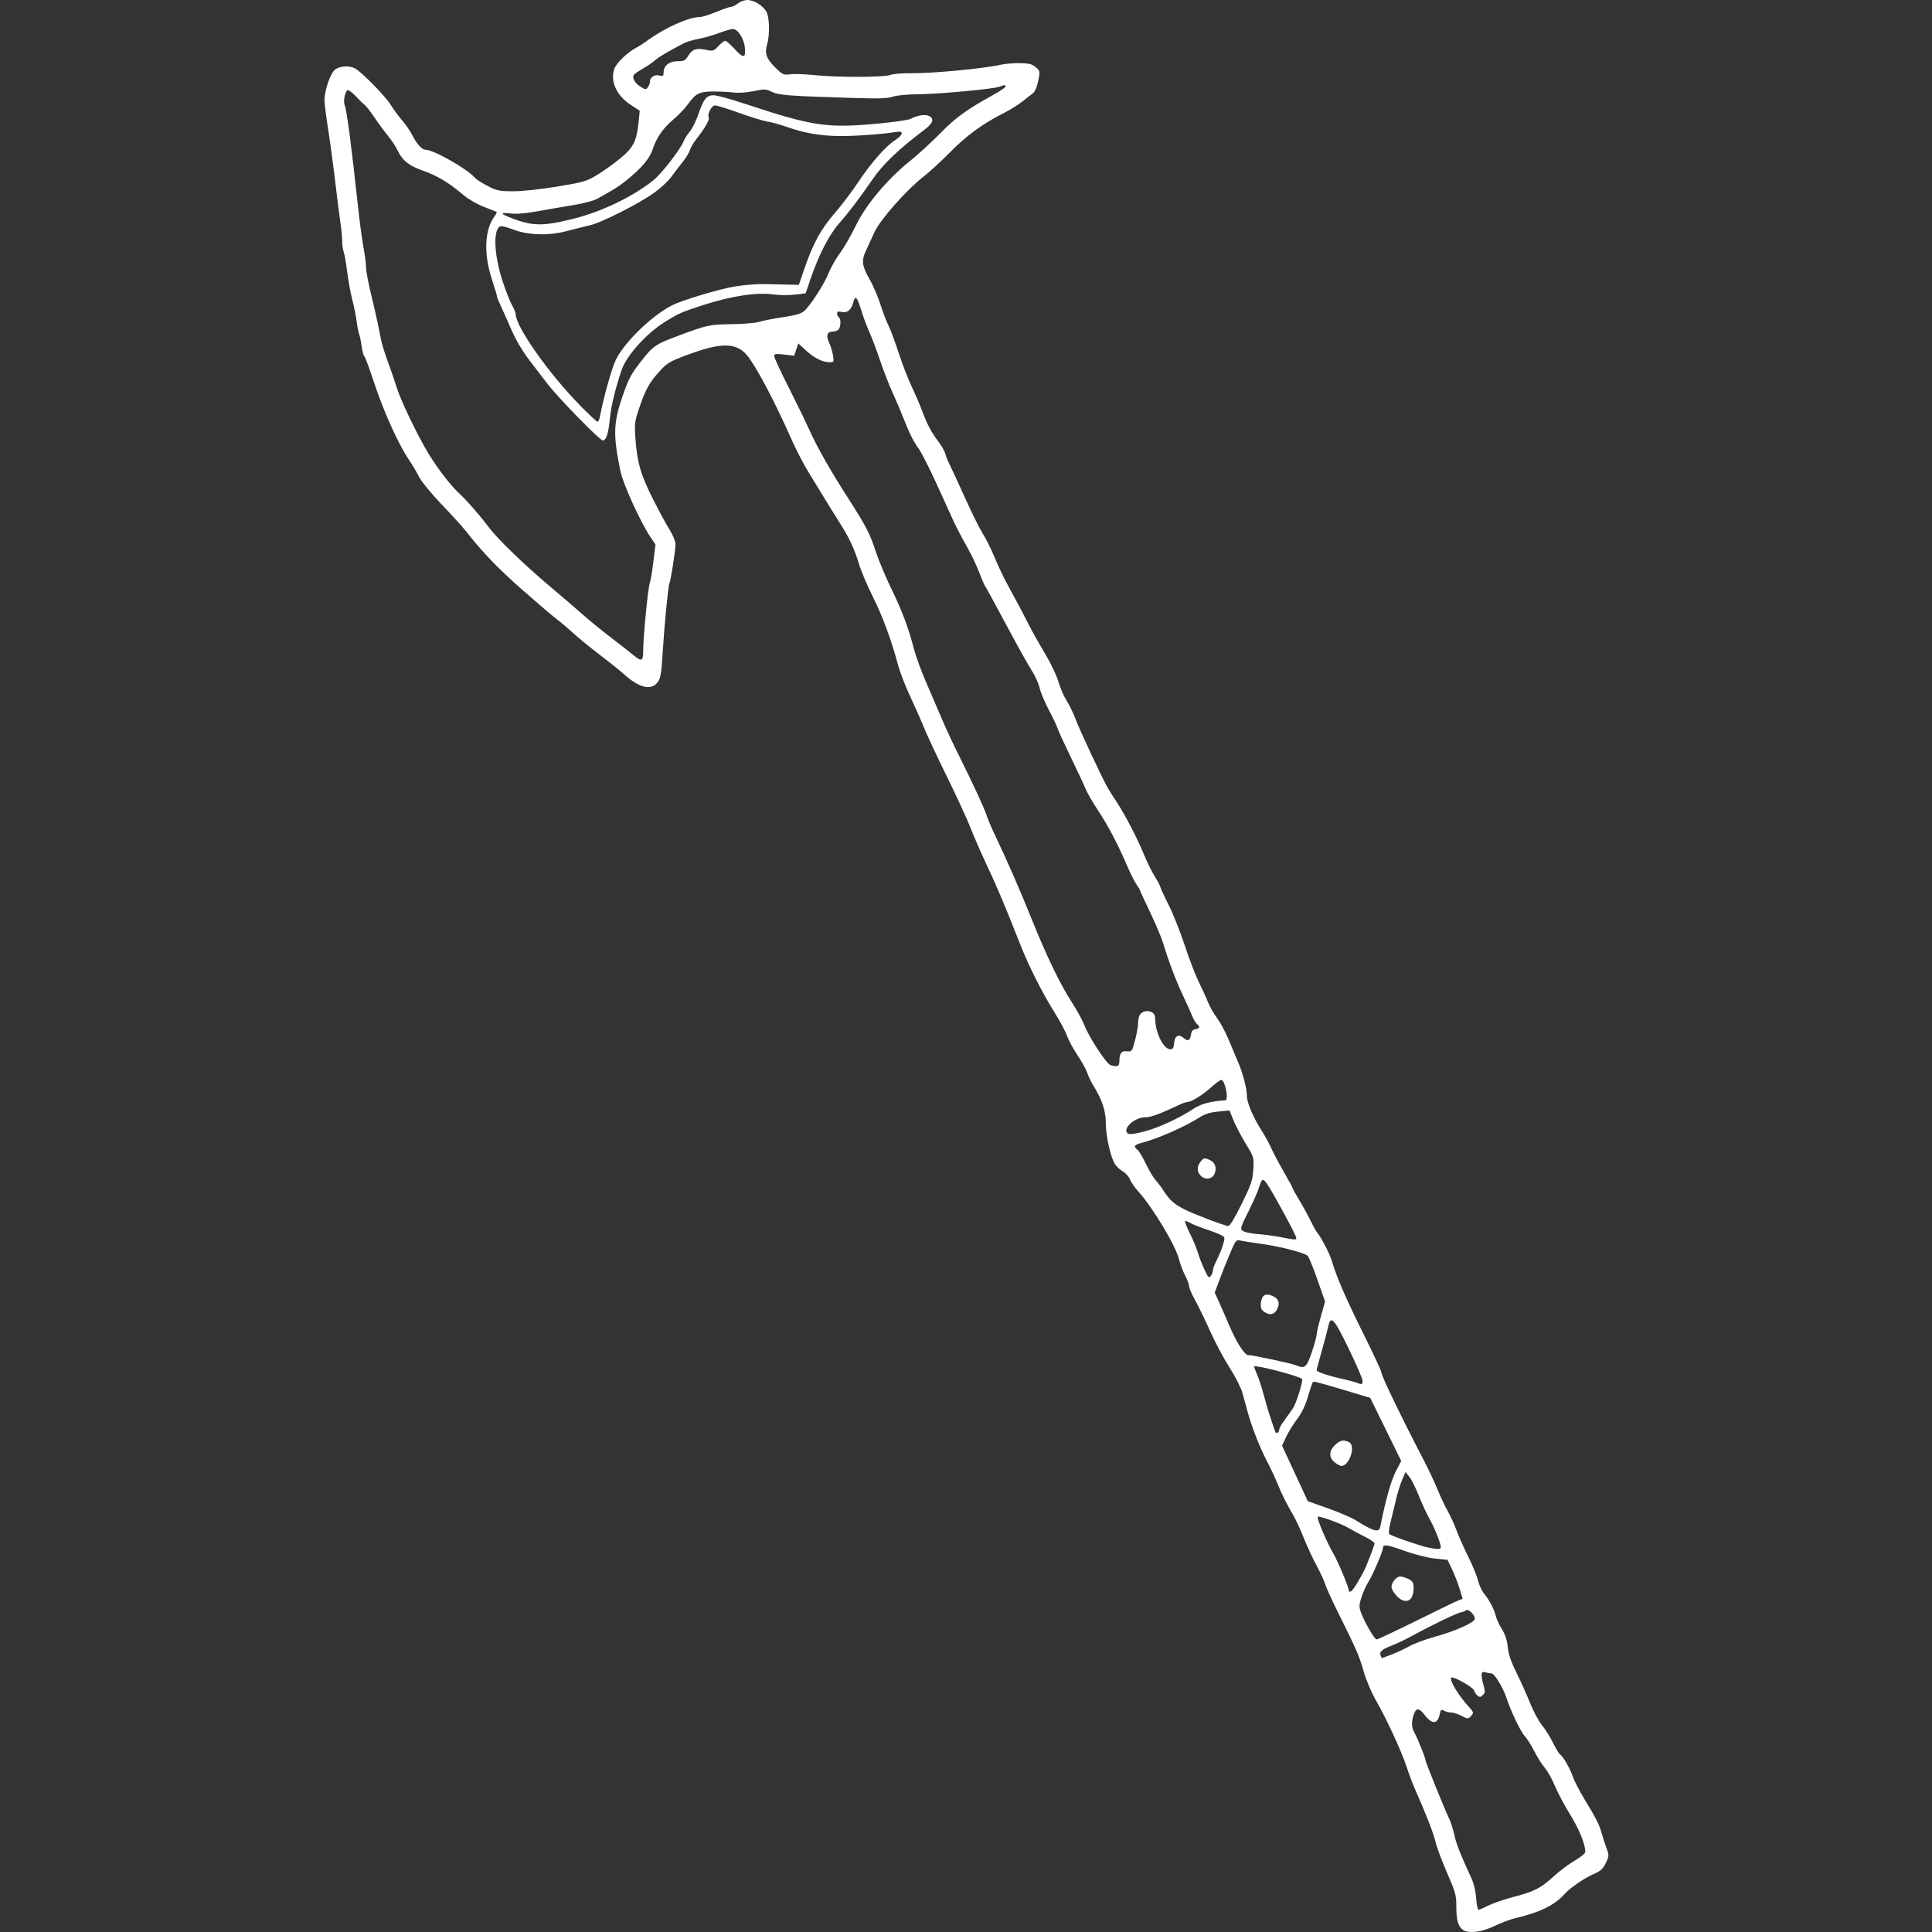 <?xml version="1.0" encoding="UTF-8" standalone="no"?>
<!-- Created with Inkscape (http://www.inkscape.org/) -->

<svg
   width="512"
   height="512"
   viewBox="0 0 512 512"
   version="1.1"
   id="svg5"
   inkscape:version="1.2.1 (9c6d41e410, 2022-07-14)"
   sodipodi:docname="one_handed_axe.svg"
   xml:space="preserve"
   inkscape:export-filename="one_handed_axe.png"
   inkscape:export-xdpi="96"
   inkscape:export-ydpi="96"
   xmlns:inkscape="http://www.inkscape.org/namespaces/inkscape"
   xmlns:sodipodi="http://sodipodi.sourceforge.net/DTD/sodipodi-0.dtd"
   xmlns="http://www.w3.org/2000/svg"
   xmlns:svg="http://www.w3.org/2000/svg"><rect x="0" y="0" width="512" height="512" fill="#333333" stroke="none"/><sodipodi:namedview
     id="namedview7"
     pagecolor="#ffffff"
     bordercolor="#999999"
     borderopacity="1"
     inkscape:pageshadow="0"
     inkscape:pageopacity="0"
     inkscape:pagecheckerboard="true"
     inkscape:document-units="px"
     showgrid="false"
     height="70mm"
     units="px"
     inkscape:zoom="1.4805976"
     inkscape:cx="212.07653"
     inkscape:cy="220.51906"
     inkscape:window-width="2560"
     inkscape:window-height="1351"
     inkscape:window-x="2391"
     inkscape:window-y="-9"
     inkscape:window-maximized="1"
     inkscape:current-layer="layer1"
     inkscape:showpageshadow="2"
     inkscape:deskcolor="#d1d1d1" /><defs
     id="defs2" /><g
     inkscape:label="Layer 1"
     inkscape:groupmode="layer"
     id="layer1"><path
       style="fill:#ffffff;fill-rule:evenodd;stroke-width:0.451"
       d="m 387.594,511.364 c -1.197,-0.909 -1.666,-2.654 -1.655,-6.151 0.011,-2.915 -0.222,-3.751 -2.484,-8.976 -1.372,-3.169 -2.713,-6.754 -2.981,-7.967 -0.477,-2.158 -2.68,-7.854 -5.299,-13.698 -0.722,-1.611 -1.765,-4.349 -2.317,-6.084 -1.269,-3.985 -5.321,-12.809 -8.176,-17.802 -1.268,-2.218 -2.675,-5.538 -3.341,-7.887 -1.133,-3.993 -1.884,-5.71 -6.998,-15.999 -1.417,-2.851 -2.836,-5.994 -3.155,-6.986 -0.319,-0.992 -1.353,-3.222 -2.299,-4.958 -0.945,-1.735 -2.452,-4.98 -3.348,-7.211 -0.896,-2.231 -2.101,-4.867 -2.679,-5.859 -1.933,-3.318 -3.195,-5.838 -4.292,-8.563 -0.598,-1.487 -1.884,-4.225 -2.856,-6.084 -1.903,-3.638 -4.03,-9.083 -5.106,-13.07 -0.368,-1.363 -0.979,-3.594 -1.359,-4.958 -0.38,-1.363 -1.915,-4.381 -3.411,-6.706 -1.496,-2.325 -3.822,-6.685 -5.168,-9.69 -1.346,-3.004 -3.144,-6.713 -3.995,-8.24 -0.851,-1.528 -1.548,-3.152 -1.548,-3.609 0,-0.457 -0.477,-1.743 -1.06,-2.856 -0.583,-1.113 -1.306,-3.03 -1.607,-4.258 -0.9,-3.671 -6.939,-13.733 -10.832,-18.047 -0.895,-0.992 -1.878,-2.411 -2.185,-3.155 -0.307,-0.744 -1.146,-1.688 -1.863,-2.098 -0.717,-0.41 -1.644,-1.264 -2.059,-1.898 -1.196,-1.825 -2.461,-7.428 -2.469,-10.935 -0.011,-3.303 -0.99,-6.219 -3.394,-10.082 -0.54,-0.868 -1.222,-2.31 -1.516,-3.205 -0.294,-0.895 -1.469,-3.021 -2.611,-4.724 -1.142,-1.703 -2.386,-4.005 -2.765,-5.115 -0.378,-1.11 -1.839,-3.852 -3.245,-6.092 -3.285,-5.233 -6.874,-12.336 -9.116,-18.045 -4.229,-10.767 -6.118,-15.221 -9.556,-22.534 -1.165,-2.479 -2.831,-6.332 -3.702,-8.563 -0.871,-2.231 -3.678,-8.317 -6.239,-13.524 -2.561,-5.207 -5.266,-10.987 -6.011,-12.845 -0.745,-1.857 -2.392,-5.581 -3.66,-8.274 -1.268,-2.693 -2.72,-6.445 -3.227,-8.338 -1.796,-6.709 -4.079,-12.889 -6.713,-18.168 -1.468,-2.941 -3.085,-6.745 -3.593,-8.453 -1.207,-4.054 -2.666,-7.192 -5.146,-11.072 -1.109,-1.735 -2.875,-4.574 -3.923,-6.31 -1.049,-1.735 -2.974,-4.879 -4.278,-6.986 -1.304,-2.107 -3.314,-5.96 -4.466,-8.563 -4.53,-10.232 -9.34,-19.364 -11.836,-22.471 -2.801,-3.485 -6.891,-3.564 -15.654,-0.304 -5.061,1.883 -5.56,2.18 -7.764,4.619 -2.606,2.884 -3.621,4.762 -5.366,9.937 -1.036,3.071 -1.144,3.947 -0.907,7.35 0.46,6.605 1.396,9.894 4.644,16.326 1.652,3.272 3.681,7.019 4.508,8.325 0.841,1.327 1.504,2.97 1.504,3.723 0,1.589 -1.3,9.904 -1.633,10.442 -0.293,0.474 -1.346,11.255 -1.73,17.712 -0.384,6.465 -0.603,7.62 -1.655,8.749 -1.719,1.845 -4.765,0.996 -8.554,-2.386 -1.144,-1.021 -4.077,-3.377 -6.518,-5.236 -2.441,-1.859 -5.561,-4.406 -6.934,-5.66 -1.373,-1.254 -3.409,-2.974 -4.524,-3.823 -1.115,-0.849 -5.172,-4.308 -9.014,-7.686 -6.428,-5.652 -10.602,-9.993 -14.994,-15.593 -0.934,-1.191 -3.844,-4.397 -6.466,-7.123 -2.643,-2.749 -5.278,-5.961 -5.913,-7.211 -0.63,-1.239 -1.897,-3.369 -2.816,-4.732 -2.718,-4.035 -6.669,-12.801 -9.083,-20.156 -1.241,-3.779 -2.425,-6.976 -2.632,-7.104 -0.207,-0.128 -0.522,-1.297 -0.7,-2.598 -0.178,-1.301 -0.491,-2.807 -0.695,-3.347 -0.204,-0.54 -0.487,-1.991 -0.628,-3.225 -0.141,-1.234 -0.658,-3.815 -1.149,-5.735 -0.491,-1.92 -1.116,-5.324 -1.388,-7.564 -0.272,-2.24 -0.678,-4.555 -0.902,-5.143 -0.224,-0.589 -0.407,-1.903 -0.407,-2.92 0,-1.017 -0.194,-3.083 -0.43,-4.59 -0.237,-1.508 -0.859,-6.392 -1.383,-10.853 -0.524,-4.462 -1.384,-10.85 -1.91,-14.197 -0.526,-3.346 -0.96,-6.812 -0.963,-7.702 -0.01,-2.59 1.557,-7.125 2.8,-8.103 1.253,-0.985 3.856,-1.128 5.331,-0.291 1.815,1.029 8.046,7.381 9.358,9.541 0.721,1.186 2.095,3.063 3.054,4.171 0.959,1.108 2.167,2.858 2.684,3.889 1.168,2.327 2.576,3.899 3.509,3.915 2.227,0.038 11.209,5.141 13.135,7.461 0.325,0.392 1.82,1.348 3.322,2.126 2.457,1.271 3.138,1.415 6.787,1.428 2.382,0.009 7.185,-0.501 11.638,-1.236 7.002,-1.155 7.811,-1.389 10.591,-3.068 1.655,-1 4.429,-2.98 6.165,-4.402 3.515,-2.879 4.373,-4.607 4.889,-9.845 l 0.275,-2.791 -2.227,-1.443 c -3.855,-2.498 -5.634,-6.257 -4.536,-9.584 0.523,-1.586 3.526,-4.492 5.881,-5.691 0.62,-0.316 1.938,-1.166 2.929,-1.89 4.667,-3.408 10.989,-6.231 13.957,-6.231 0.559,0 2.493,-0.608 4.296,-1.352 1.803,-0.744 3.574,-1.352 3.934,-1.352 0.36,0 1.171,-0.406 1.802,-0.901 C 196.204,0.406 197.328,0 198.07,0 c 1.757,0 4.232,1.549 5.074,3.176 0.792,1.532 0.876,6.156 0.155,8.561 -0.716,2.39 -0.214,3.82 2.163,6.163 1.929,1.902 2.184,2.018 3.923,1.782 1.023,-0.139 3.99,-0.033 6.592,0.236 6.122,0.632 18.309,0.593 20.011,-0.063 0.719,-0.277 3.153,-0.479 5.408,-0.448 5.498,0.075 19.253,-1.223 23.788,-2.245 1.161,-0.262 3.457,-0.456 5.103,-0.431 2.427,0.036 3.219,0.24 4.19,1.074 1.178,1.013 1.188,1.071 0.653,3.668 -0.35,1.699 -0.875,2.88 -1.474,3.315 -0.511,0.372 -1.773,1.353 -2.804,2.181 -1.031,0.827 -3.304,2.225 -5.051,3.104 -5.342,2.69 -9.747,5.916 -13.994,10.249 -2.231,2.276 -5.425,5.205 -7.097,6.509 -4.497,3.506 -11.489,11.428 -12.963,14.688 -0.672,1.487 -1.682,3.674 -2.243,4.86 -1.268,2.68 -1.073,4.173 1.018,7.772 0.86,1.48 2.112,4.403 2.783,6.495 0.671,2.092 1.638,4.624 2.15,5.628 0.512,1.004 1.725,4.261 2.695,7.239 0.971,2.978 2.542,7.037 3.491,9.02 0.95,1.983 2.156,4.781 2.68,6.218 1.294,3.545 2.503,5.84 4.352,8.263 0.856,1.121 1.687,2.58 1.847,3.243 0.16,0.663 0.657,1.915 1.104,2.782 0.447,0.868 2.275,4.822 4.061,8.788 1.786,3.966 3.933,8.291 4.771,9.612 0.838,1.32 2.25,4.16 3.138,6.31 0.888,2.15 2.417,5.373 3.396,7.162 2.765,5.048 4.207,7.764 5.81,10.944 0.813,1.611 2.696,4.958 4.186,7.436 1.49,2.479 3.069,5.797 3.509,7.374 0.44,1.577 1.401,3.808 2.134,4.958 0.734,1.15 1.828,3.408 2.433,5.02 1.028,2.742 6.624,14.729 8.336,17.858 0.424,0.775 1.501,2.499 2.394,3.831 2.236,3.337 5.615,9.819 7.372,14.14 0.806,1.983 2.103,4.609 2.883,5.834 0.779,1.226 1.417,2.418 1.417,2.649 0,0.231 0.985,2.371 2.189,4.757 1.204,2.385 3.153,7.277 4.332,10.872 1.178,3.594 2.851,7.955 3.717,9.69 0.866,1.735 1.963,4.135 2.437,5.334 0.474,1.198 1.534,3.059 2.355,4.134 0.821,1.075 2.158,3.543 2.971,5.483 0.813,1.94 1.999,4.744 2.636,6.232 1.319,3.08 2.331,7 2.341,9.07 0.011,1.697 1.703,5.65 3.881,9.056 0.878,1.372 2.06,3.534 2.627,4.804 0.567,1.27 2.074,4.113 3.349,6.317 1.275,2.204 2.318,4.131 2.319,4.282 4.8e-4,0.15 0.744,1.49 1.652,2.977 0.908,1.487 2.245,3.921 2.972,5.408 0.726,1.487 1.579,3.008 1.896,3.38 0.979,1.151 3.269,5.553 3.752,7.211 1.269,4.359 3.586,9.742 8.145,18.929 2.76,5.561 5.018,10.383 5.018,10.715 0,0.953 5.031,11.386 11.459,23.763 1.159,2.231 2.702,5.524 3.43,7.319 0.728,1.794 1.921,4.33 2.651,5.634 0.731,1.304 1.821,3.689 2.423,5.3 0.602,1.611 2.005,4.755 3.117,6.986 1.112,2.231 2.267,5.055 2.567,6.276 0.3,1.221 1.05,2.82 1.667,3.553 1.345,1.598 2.635,4.092 3.075,5.945 0.177,0.744 0.891,2.265 1.587,3.38 0.856,1.372 1.354,2.902 1.539,4.732 0.194,1.918 0.861,3.883 2.295,6.76 1.112,2.231 2.734,5.843 3.605,8.028 0.871,2.184 2.285,4.828 3.143,5.875 0.858,1.047 2.179,3.151 2.936,4.677 0.757,1.526 1.588,2.905 1.846,3.064 0.801,0.495 2.663,3.717 3.396,5.878 0.385,1.133 1.792,3.862 3.127,6.063 3.183,5.249 3.851,6.574 4.542,9.005 0.317,1.115 0.901,2.913 1.297,3.995 0.685,1.87 0.675,2.062 -0.213,3.895 -0.756,1.561 -1.376,2.119 -3.257,2.928 -2.448,1.053 -6.271,3.701 -7.775,5.385 -2.575,2.882 -6.511,4.786 -13.067,6.321 -1.234,0.289 -3.689,1.22 -5.455,2.07 -3.461,1.665 -6.924,2.049 -8.396,0.931 z m 6.891,-6.389 c 1.243,-0.63 4.227,-1.653 6.633,-2.275 5.469,-1.413 7.205,-2.308 10.716,-5.525 1.539,-1.41 4.03,-3.27 5.537,-4.133 1.507,-0.863 2.744,-1.874 2.748,-2.246 0.027,-2.005 -1.571,-5.937 -4.032,-9.943 -1.527,-2.485 -3.366,-5.949 -4.088,-7.699 -0.721,-1.75 -1.901,-3.852 -2.621,-4.672 -0.72,-0.82 -1.958,-2.777 -2.751,-4.349 -0.793,-1.572 -1.92,-3.365 -2.504,-3.984 -1.142,-1.212 -3.656,-6.45 -4.889,-10.188 -0.915,-2.774 -3.194,-6.485 -3.987,-6.494 -0.315,-0.004 -1.03,-0.128 -1.587,-0.278 -0.832,-0.223 -1.014,-0.089 -1.014,0.743 0,0.558 0.238,1.807 0.528,2.776 0.448,1.496 0.417,1.872 -0.203,2.492 -0.594,0.594 -0.858,0.625 -1.412,0.165 -0.375,-0.311 -0.807,-0.962 -0.961,-1.448 -0.264,-0.832 -5.529,-3.778 -5.968,-3.339 -0.631,0.631 1.921,4.856 4.795,7.941 1.153,1.238 1.182,1.491 0.27,2.403 -0.63,0.63 -0.859,0.611 -2.359,-0.193 -0.914,-0.49 -2.135,-0.891 -2.712,-0.891 -0.578,0 -1.446,-0.212 -1.929,-0.47 -0.765,-0.409 -0.914,-0.294 -1.151,0.891 -0.545,2.727 -2.018,2.806 -3.994,0.216 -1.459,-1.913 -2.249,-1.946 -2.886,-0.119 -0.672,1.929 -0.622,3.395 0.167,4.821 0.91,1.645 2.944,6.691 2.944,7.304 0,0.499 4.692,12.088 6.286,15.525 0.46,0.992 1.062,2.891 1.337,4.22 0.471,2.272 1.786,5.614 4.438,11.284 0.728,1.555 1.218,3.549 1.36,5.521 0.122,1.698 0.403,3.086 0.626,3.086 0.223,0 1.422,-0.515 2.665,-1.145 z m -25.725,-66.495 c 1.363,-0.516 3.493,-1.512 4.732,-2.213 1.239,-0.701 4.18,-1.799 6.535,-2.44 5.457,-1.484 10.815,-3.863 10.816,-4.802 9.1e-4,-1.127 -1.816,-2.843 -2.396,-2.263 -0.269,0.269 -0.782,0.488 -1.142,0.488 -0.752,0 -7.723,3.328 -12.686,6.057 -1.859,1.022 -4.31,2.211 -5.447,2.642 -2.844,1.079 -3.677,1.755 -3.317,2.693 0.164,0.427 0.327,0.777 0.362,0.777 0.037,-1.2e-4 1.18,-0.422 2.543,-0.938 z m 6.634,-8.986 c 5.518,-2.732 10.526,-5.155 11.129,-5.384 l 1.097,-0.417 -0.796,-2.616 c -0.438,-1.439 -1.34,-3.762 -2.006,-5.162 l -1.21,-2.547 -3.256,-0.322 c -1.899,-0.188 -5.298,-1.049 -8.156,-2.065 -4.696,-1.67 -5.691,-1.809 -5.691,-0.792 0,0.864 -2.645,7.071 -3.778,8.866 -0.621,0.984 -1.476,2.85 -1.9,4.147 -0.655,2.003 -0.686,2.604 -0.202,3.992 0.893,2.562 3.615,7.268 4.203,7.268 0.293,0 5.047,-2.235 10.565,-4.967 z m -15.346,-10.602 c 0.843,-1.476 1.657,-2.988 1.809,-3.36 1.523,-3.727 2.396,-6.1 2.396,-6.518 0,-0.277 -1.166,-1.082 -2.591,-1.789 -1.425,-0.706 -3.297,-1.712 -4.16,-2.235 -1.918,-1.163 -8.083,-3.412 -8.305,-3.03 -0.27,0.464 2.313,6.511 4.212,9.862 1.418,2.502 4.085,8.972 4.085,9.91 0,0.101 0.23,0.108 0.511,0.014 0.281,-0.094 1.201,-1.378 2.044,-2.854 z m 21.781,-8.887 c 0,-1.014 -1.669,-5.17 -3.063,-7.627 -0.747,-1.317 -2,-4.031 -2.785,-6.033 -0.785,-2.001 -1.893,-4.222 -2.461,-4.935 l -1.034,-1.296 -0.882,2.005 c -0.485,1.103 -1.239,3.526 -1.675,5.385 -0.436,1.859 -1.09,4.577 -1.453,6.041 -0.363,1.463 -0.499,2.813 -0.301,3 0.514,0.486 8.133,3.129 10.274,3.564 2.689,0.546 3.38,0.525 3.38,-0.105 z m -16.043,-5.402 c 1.324,-6.753 2.872,-12.28 4.096,-14.629 l 1.458,-2.799 -4.107,-8.365 -4.107,-8.365 -2.929,-0.882 c -9.556,-2.878 -11.924,-3.531 -12.197,-3.363 -0.167,0.103 -0.77,1.803 -1.341,3.776 -0.703,2.433 -1.641,4.396 -2.913,6.096 -1.032,1.379 -2.353,3.527 -2.937,4.773 l -1.061,2.265 1.623,3.479 c 0.893,1.913 2.428,5.224 3.412,7.357 l 1.788,3.878 5.348,1.896 c 2.941,1.043 6.26,2.469 7.376,3.17 4.757,2.987 6.168,3.36 6.491,1.713 z m -26.772,-25.794 c 0,-0.338 0.661,-1.492 1.469,-2.565 0.808,-1.072 1.8,-2.468 2.205,-3.1 0.875,-1.368 2.684,-7.195 2.384,-7.68 -0.433,-0.702 -12.183,-3.8 -12.711,-3.352 -0.065,0.055 0.275,0.994 0.756,2.085 0.481,1.092 1.287,3.565 1.791,5.497 0.504,1.932 1.352,4.771 1.884,6.31 0.532,1.539 1.045,3.064 1.141,3.389 0.214,0.73 1.081,0.261 1.081,-0.584 z m 22.084,-12.895 c 0,-0.519 -1.67,-4.378 -3.711,-8.576 -3.963,-8.15 -4.75,-8.955 -5.449,-5.574 -0.204,0.989 -0.965,3.857 -1.69,6.373 -0.725,2.516 -1.318,4.761 -1.318,4.988 0,0.445 3.23,1.515 7.211,2.39 1.363,0.299 2.884,0.71 3.38,0.913 1.385,0.566 1.577,0.503 1.577,-0.514 z m -13.447,-7.599 c 0.703,-2.096 1.278,-4.186 1.278,-4.644 0,-0.458 0.501,-2.615 1.113,-4.792 l 1.113,-3.958 -2.037,-5.82 c -1.12,-3.201 -2.28,-6.037 -2.578,-6.303 -0.924,-0.826 -7.08,-2.423 -12.033,-3.121 -2.603,-0.367 -5.241,-0.785 -5.863,-0.929 -1.06,-0.245 -1.236,-0.011 -2.796,3.713 -0.916,2.186 -2.175,5.352 -2.799,7.035 l -1.134,3.06 1.169,2.574 c 0.643,1.416 1.842,4.16 2.664,6.099 1.92,4.528 4.095,7.912 5.068,7.89 1.129,-0.027 11.398,2.172 12.704,2.72 2.281,0.957 2.767,0.543 4.13,-3.523 z m -26.214,-21.644 c 0,-0.396 0.361,-1.428 0.802,-2.294 1.389,-2.725 2.447,-5.833 2.202,-6.47 -0.13,-0.338 -1.923,-1.169 -3.986,-1.848 -2.063,-0.679 -4.302,-1.551 -4.976,-1.94 -0.674,-0.388 -1.318,-0.613 -1.432,-0.499 -0.113,0.113 0.49,1.624 1.34,3.356 0.85,1.733 1.773,3.961 2.05,4.953 0.278,0.992 1.037,2.965 1.689,4.386 1.037,2.263 1.254,2.49 1.748,1.829 0.31,-0.415 0.563,-1.078 0.563,-1.474 z m 22.084,-8.654 c 0,-0.602 -5.836,-11.404 -7.575,-14.019 -1.262,-1.898 -1.531,-1.806 -2.338,0.806 -0.306,0.992 -1.364,3.425 -2.351,5.408 -2.712,5.451 -2.734,5.535 -1.631,6.126 0.523,0.28 2.291,0.606 3.929,0.726 1.638,0.119 4.297,0.479 5.909,0.799 3.872,0.769 4.056,0.776 4.056,0.155 z m -14.465,-8.969 c 2.555,-5.214 2.909,-6.261 3.082,-9.123 0.194,-3.212 0.181,-3.257 -2.005,-6.839 -1.21,-1.983 -2.673,-4.775 -3.25,-6.204 l -1.049,-2.598 -2.987,0.288 c -2.179,0.21 -3.535,0.638 -5.015,1.583 -3.875,2.474 -10.949,5.588 -15.211,6.694 -2.08,0.54 -2.318,0.92 -1.169,1.872 0.411,0.34 1.426,2.038 2.255,3.773 0.83,1.735 1.982,3.662 2.56,4.282 0.579,0.62 1.567,1.938 2.198,2.929 1.425,2.242 2.712,3.39 5.31,4.734 2.382,1.233 10.739,4.417 11.718,4.466 0.432,0.021 1.717,-2.091 3.563,-5.857 z m -24.04,-19.733 c 3.384,-1.084 8.433,-3.538 11.205,-5.445 1.894,-1.303 4.905,-2.106 8.484,-2.262 1,-0.044 -0.043,-5.423 -1.049,-5.423 -0.28,0 -1.542,0.929 -2.804,2.064 -2.244,2.018 -5.156,3.795 -6.219,3.795 -0.293,0 -1.365,0.392 -2.384,0.87 -5.061,2.377 -7.284,3.186 -8.755,3.186 -2.81,0 -6.033,2.909 -4.702,4.245 0.442,0.444 2.892,0.038 6.225,-1.03 z m -8.359,-18.2 c 0.011,-2.037 0.549,-2.699 2.054,-2.519 1.228,0.147 1.314,0.03 2.059,-2.777 0.428,-1.611 0.791,-3.572 0.808,-4.357 0.016,-0.785 0.155,-1.754 0.309,-2.153 0.777,-2.025 4.228,-1.704 4.228,0.393 0,3.875 2.185,8.371 4.069,8.371 0.638,0 0.867,-0.396 0.974,-1.686 0.163,-1.965 1.269,-2.465 2.663,-1.203 1.004,0.908 1.607,0.524 1.833,-1.167 0.102,-0.767 0.475,-1.173 1.165,-1.271 1.16,-0.165 1.292,-0.641 0.386,-1.393 -0.345,-0.286 -0.885,-1.173 -1.199,-1.971 -0.314,-0.797 -1.466,-3.356 -2.56,-5.686 -1.92,-4.089 -3.713,-8.835 -5.297,-14.017 -0.416,-1.363 -1.957,-4.988 -3.424,-8.056 -1.467,-3.067 -2.666,-5.673 -2.666,-5.789 0,-0.117 -0.395,-0.766 -0.877,-1.444 -0.483,-0.677 -1.615,-2.94 -2.517,-5.027 -2.546,-5.892 -5.063,-10.67 -7.736,-14.686 -1.347,-2.024 -2.806,-4.559 -3.243,-5.634 -0.437,-1.075 -2.222,-4.895 -3.966,-8.489 -1.744,-3.594 -3.322,-7.042 -3.505,-7.662 -0.184,-0.62 -1.197,-2.749 -2.253,-4.732 -1.055,-1.983 -2.161,-4.62 -2.456,-5.859 -0.296,-1.239 -1.224,-3.297 -2.064,-4.573 -0.84,-1.276 -3.895,-6.752 -6.79,-12.168 -2.895,-5.417 -5.425,-10.052 -5.621,-10.299 -0.197,-0.248 -0.889,-1.87 -1.539,-3.605 -0.65,-1.735 -2.161,-4.879 -3.358,-6.986 -1.197,-2.107 -2.688,-4.946 -3.313,-6.31 -0.625,-1.363 -2.687,-5.887 -4.583,-10.052 -1.895,-4.166 -4.038,-8.39 -4.761,-9.388 -1.457,-2.011 -2.503,-4.122 -4.215,-8.502 -0.63,-1.611 -1.885,-4.552 -2.79,-6.535 -0.905,-1.983 -2.357,-5.732 -3.227,-8.331 -0.87,-2.599 -2.136,-5.949 -2.814,-7.445 -0.678,-1.495 -1.678,-4.186 -2.223,-5.978 -1.059,-3.488 -1.583,-3.997 -2.077,-2.02 -0.495,1.983 -1.567,2.894 -3.029,2.573 -0.955,-0.21 -1.267,-0.11 -1.267,0.407 0,0.377 0.203,0.811 0.451,0.964 0.627,0.387 0.565,2.635 -0.09,3.29 -0.297,0.297 -1.014,0.541 -1.592,0.541 -1.425,0 -1.751,1.12 -0.865,2.977 0.405,0.848 0.865,2.351 1.023,3.339 0.274,1.717 0.234,1.797 -0.912,1.797 -1.861,0 -4.081,-1.109 -6.284,-3.14 l -2.014,-1.856 -0.54,1.635 -0.54,1.635 -2.656,-0.308 c -2.244,-0.26 -2.656,-0.198 -2.656,0.399 0,0.389 1.673,4.013 3.718,8.052 2.045,4.04 4.576,9.24 5.625,11.556 2.179,4.81 5.546,10.714 10.641,18.656 4.427,6.901 5.429,8.867 7.051,13.831 0.715,2.187 2.518,6.482 4.008,9.545 2.902,5.967 4.487,10.186 5.985,15.935 0.517,1.983 2.046,6.141 3.399,9.239 1.353,3.098 3.231,7.459 4.173,9.69 0.942,2.231 2.866,6.357 4.274,9.169 3.718,7.424 6.832,14.157 7.466,16.142 0.304,0.952 1.326,3.353 2.271,5.336 3.311,6.946 6.409,14.041 9.661,22.121 3.964,9.851 7.564,17.293 10.68,22.083 1.277,1.963 2.776,4.727 3.332,6.142 1.258,3.204 5.829,10.144 6.86,10.415 1.971,0.519 2.344,0.335 2.351,-1.158 z M 170.46,172.274 c 0.002,-3.568 1.275,-16.529 1.748,-17.788 0.212,-0.565 0.636,-3.09 0.942,-5.611 l 0.557,-4.584 -1.317,-1.951 c -2.654,-3.932 -7.26,-14.039 -7.975,-17.5 -1.939,-9.387 -1.866,-12.67 0.43,-19.448 1.558,-4.598 2.309,-6.092 4.5,-8.945 3.674,-4.785 4.209,-5.166 10.579,-7.536 7.493,-2.788 8.142,-2.927 13.971,-3 3.098,-0.039 6.343,-0.309 7.211,-0.6 0.868,-0.291 3.695,-0.846 6.283,-1.234 3.613,-0.54 4.959,-0.939 5.798,-1.716 1.721,-1.594 5.229,-7.065 6.387,-9.961 0.58,-1.452 1.938,-3.839 3.018,-5.305 1.079,-1.466 2.964,-4.74 4.188,-7.276 2.683,-5.558 8.371,-12.34 14.401,-17.174 2.127,-1.705 5.692,-4.971 7.923,-7.258 4.024,-4.126 7.136,-6.392 13.859,-10.092 1.921,-1.057 3.493,-2.111 3.493,-2.342 0,-0.524 -0.121,-0.522 -1.55,0.021 -1.661,0.632 -16.303,1.981 -21.886,2.018 -2.72,0.018 -5.466,0.288 -6.457,0.636 -1.325,0.465 -3.727,0.543 -10.366,0.336 -17.332,-0.54 -19.8,-0.724 -21.644,-1.618 -1.611,-0.781 -1.959,-0.795 -4.831,-0.196 -1.798,0.375 -3.998,0.53 -5.25,0.37 -1.185,-0.152 -3.599,-0.276 -5.365,-0.276 -3.73,-7.2e-4 -4.754,0.512 -6.851,3.432 -0.781,1.088 -2.445,2.836 -3.696,3.884 -2.812,2.354 -4.568,4.878 -5.62,8.074 -0.818,2.487 -3.061,5.082 -7.304,8.451 -1.694,1.345 -2.501,1.851 -7.12,4.467 -1.071,0.606 -3.632,1.319 -6.31,1.755 -2.479,0.404 -6.789,1.146 -9.579,1.65 -3.5,0.632 -5.805,0.819 -7.436,0.603 -3.205,-0.425 -2.4,0.338 1.9,1.801 4.578,1.557 7.532,1.474 15,-0.424 7.541,-1.916 15.603,-5.803 21.039,-10.145 2.161,-1.726 7.003,-7.935 7.966,-10.215 0.328,-0.776 1.119,-2.031 1.757,-2.79 0.639,-0.759 1.66,-2.846 2.269,-4.637 1.328,-3.904 2.143,-4.906 3.996,-4.913 0.767,-0.003 4.437,1 8.155,2.229 18.416,6.086 21.916,6.59 36.188,5.212 3.791,-0.366 7.318,-0.893 7.837,-1.171 2.806,-1.502 5.776,-1.28 5.776,0.431 0,0.472 -0.761,1.431 -1.69,2.131 -7.074,5.323 -11.355,9.385 -14.088,13.365 -3.584,5.219 -6.226,8.698 -9.087,11.967 -2.504,2.861 -5.265,8.247 -7.327,14.29 l -1.384,4.056 -2.929,0.339 c -1.611,0.187 -4.146,0.164 -5.634,-0.05 -4.395,-0.633 -11.148,0.402 -18.81,2.882 -5.519,1.787 -6.531,2.242 -10.259,4.617 -4.646,2.96 -9.775,8.684 -11.079,12.365 -1.504,4.246 -2.86,9.765 -3.134,12.751 -0.375,4.089 -0.995,6.08 -1.895,6.08 -0.804,0 -11.967,-11.436 -14.755,-15.116 -0.997,-1.316 -3.114,-4.081 -4.704,-6.145 -1.75,-2.271 -3.585,-5.354 -4.648,-7.809 -0.966,-2.231 -2.25,-5.108 -2.854,-6.394 -0.604,-1.286 -1.098,-2.526 -1.098,-2.757 0,-0.231 -0.604,-2.254 -1.343,-4.496 -2.173,-6.594 -1.962,-12.878 0.554,-16.463 0.488,-0.696 0.815,-1.316 0.726,-1.378 -0.089,-0.062 -1.6,-0.664 -3.357,-1.338 -1.803,-0.691 -4.169,-2.054 -5.431,-3.129 -3.794,-3.231 -7,-5.168 -10.678,-6.45 -3.822,-1.332 -5.55,-2.71 -6.835,-5.45 -0.444,-0.947 -1.556,-2.634 -2.47,-3.75 -0.914,-1.115 -2.558,-3.346 -3.653,-4.958 -1.095,-1.611 -2.246,-3.093 -2.559,-3.293 -0.313,-0.2 -1.309,-1.163 -2.213,-2.141 -0.904,-0.978 -1.907,-1.777 -2.228,-1.777 -0.673,0 -1.311,2.79 -0.89,3.889 0.601,1.565 1.752,10.328 3.604,27.434 0.403,3.718 1.034,8.383 1.403,10.366 0.369,1.983 0.67,4.347 0.669,5.253 -0.001,0.906 0.583,4.05 1.299,6.986 0.715,2.936 1.547,6.555 1.847,8.042 0.301,1.487 0.71,3.515 0.909,4.507 0.199,0.992 0.967,3.425 1.706,5.408 0.739,1.983 1.799,5.078 2.355,6.878 1.101,3.563 5.653,13.014 8.517,17.684 2.517,4.103 5.767,8.292 8.151,10.506 1.99,1.847 5.391,5.75 7.734,8.873 2.277,3.036 9.223,9.781 15.702,15.248 3.594,3.033 7.853,6.686 9.464,8.119 1.611,1.433 4.958,4.154 7.436,6.046 2.479,1.893 5.115,3.951 5.859,4.574 2.087,1.749 2.479,1.524 2.48,-1.426 z m -11.5,-61.744 c 1.007,-5.274 3.163,-12.971 4.261,-15.211 2.273,-4.637 9.472,-11.624 14.806,-14.371 2.653,-1.366 12.612,-4.365 16.713,-5.033 2.386,-0.389 5.858,-0.673 7.717,-0.633 1.859,0.041 4.698,0.104 6.31,0.14 l 2.929,0.066 1.399,-4.056 c 2.411,-6.988 4.333,-10.535 8.062,-14.873 1.918,-2.231 4.759,-5.983 6.314,-8.338 3.281,-4.97 7.3,-9.534 9.764,-11.09 2.07,-1.306 2.337,-2.512 0.487,-2.196 -3.413,0.583 -10.516,1.118 -14.855,1.117 -5.264,-4.2e-4 -9.599,-0.734 -14.416,-2.439 -1.686,-0.597 -3.979,-1.229 -5.094,-1.404 -1.115,-0.175 -4.487,-1.207 -7.493,-2.293 -3.006,-1.086 -5.876,-1.975 -6.378,-1.975 -0.938,0 -2.154,2.384 -1.64,3.215 0.297,0.481 -1.173,3.03 -3.242,5.618 -0.812,1.016 -1.604,2.356 -1.76,2.977 -0.156,0.621 -1.029,2.059 -1.941,3.196 -0.912,1.136 -2.266,2.907 -3.01,3.935 -0.744,1.028 -2.67,2.838 -4.282,4.023 -4.015,2.952 -14.087,8.07 -17.363,8.823 -1.481,0.34 -4.315,1.046 -6.298,1.568 -4.523,1.191 -10.028,1.03 -13.746,-0.401 -1.363,-0.525 -2.839,-0.954 -3.279,-0.954 -2.3,-4.5e-4 -2.171,7.197 0.261,14.562 0.885,2.68 2.027,5.582 2.539,6.448 0.511,0.866 0.929,1.881 0.929,2.255 0,3.33 8.726,15.734 17.002,24.169 2.371,2.417 4.481,4.394 4.688,4.394 0.207,0 0.483,-0.558 0.613,-1.239 z m 13.301,-88.929 c 0,-1.148 1.188,-1.911 2.473,-1.588 0.985,0.247 1.133,0.136 1.133,-0.851 0,-1.768 1.487,-2.938 3.734,-2.938 1.677,0 2.038,-0.182 2.748,-1.383 1.048,-1.775 2.211,-2.182 4.707,-1.65 1.913,0.408 2.073,0.361 3.321,-0.974 0.721,-0.771 1.535,-1.402 1.81,-1.402 0.275,0 1.337,0.913 2.362,2.028 2.481,2.702 3.128,2.661 2.855,-0.182 -0.232,-2.417 -1.833,-4.934 -3.165,-4.976 -0.431,-0.014 -2.054,0.455 -3.606,1.042 -1.552,0.587 -4.002,1.289 -5.445,1.56 -1.443,0.272 -3.167,0.773 -3.831,1.113 -3.958,2.031 -6.755,3.681 -7.742,4.566 -0.62,0.556 -2.08,1.553 -3.244,2.216 -1.165,0.663 -2.242,1.408 -2.395,1.655 -0.502,0.812 0.247,2.165 1.716,3.105 1.338,0.855 1.486,0.868 2.008,0.171 0.31,-0.414 0.563,-1.095 0.563,-1.513 z"
       id="path303" /><path
       style="fill:#ffffff;fill-rule:evenodd;stroke-width:0.451"
       d="m 318.127,311.501 c -0.978,-1.081 -0.945,-2.436 0.091,-3.714 0.761,-0.94 0.96,-0.982 2.214,-0.462 1.602,0.664 2.147,2.177 1.386,3.848 -0.637,1.397 -2.568,1.569 -3.691,0.328 z"
       id="path305" /><path
       style="fill:#ffffff;fill-rule:evenodd;stroke-width:0.451"
       d="m 335.046,347.674 c -0.813,-0.573 -1.009,-1.081 -0.901,-2.334 0.178,-2.072 1.158,-2.709 2.999,-1.947 1.689,0.699 2.125,1.852 1.331,3.514 -0.709,1.484 -2.001,1.773 -3.429,0.767 z"
       id="path307" /><path
       style="fill:#ffffff;fill-rule:evenodd;stroke-width:0.451"
       d="m 353.723,387.557 c -1.595,-1.255 -1.566,-3.042 0.076,-4.615 1.358,-1.301 2.329,-1.491 3.746,-0.732 1.811,0.969 0.06,6.281 -2.07,6.281 -0.311,0 -1.1,-0.42 -1.753,-0.934 z"
       id="path309" /><path
       style="fill:#ffffff;fill-rule:evenodd;stroke-width:0.451"
       d="m 371.639,424.073 c -1.169,-0.435 -2.879,-2.54 -2.879,-3.544 0,-1.172 1.318,-2.744 2.301,-2.744 0.494,0 1.497,0.309 2.228,0.688 1.093,0.565 1.33,0.972 1.33,2.283 0,2.751 -1.127,4.006 -2.98,3.317 z"
       id="path311" /></g></svg>
